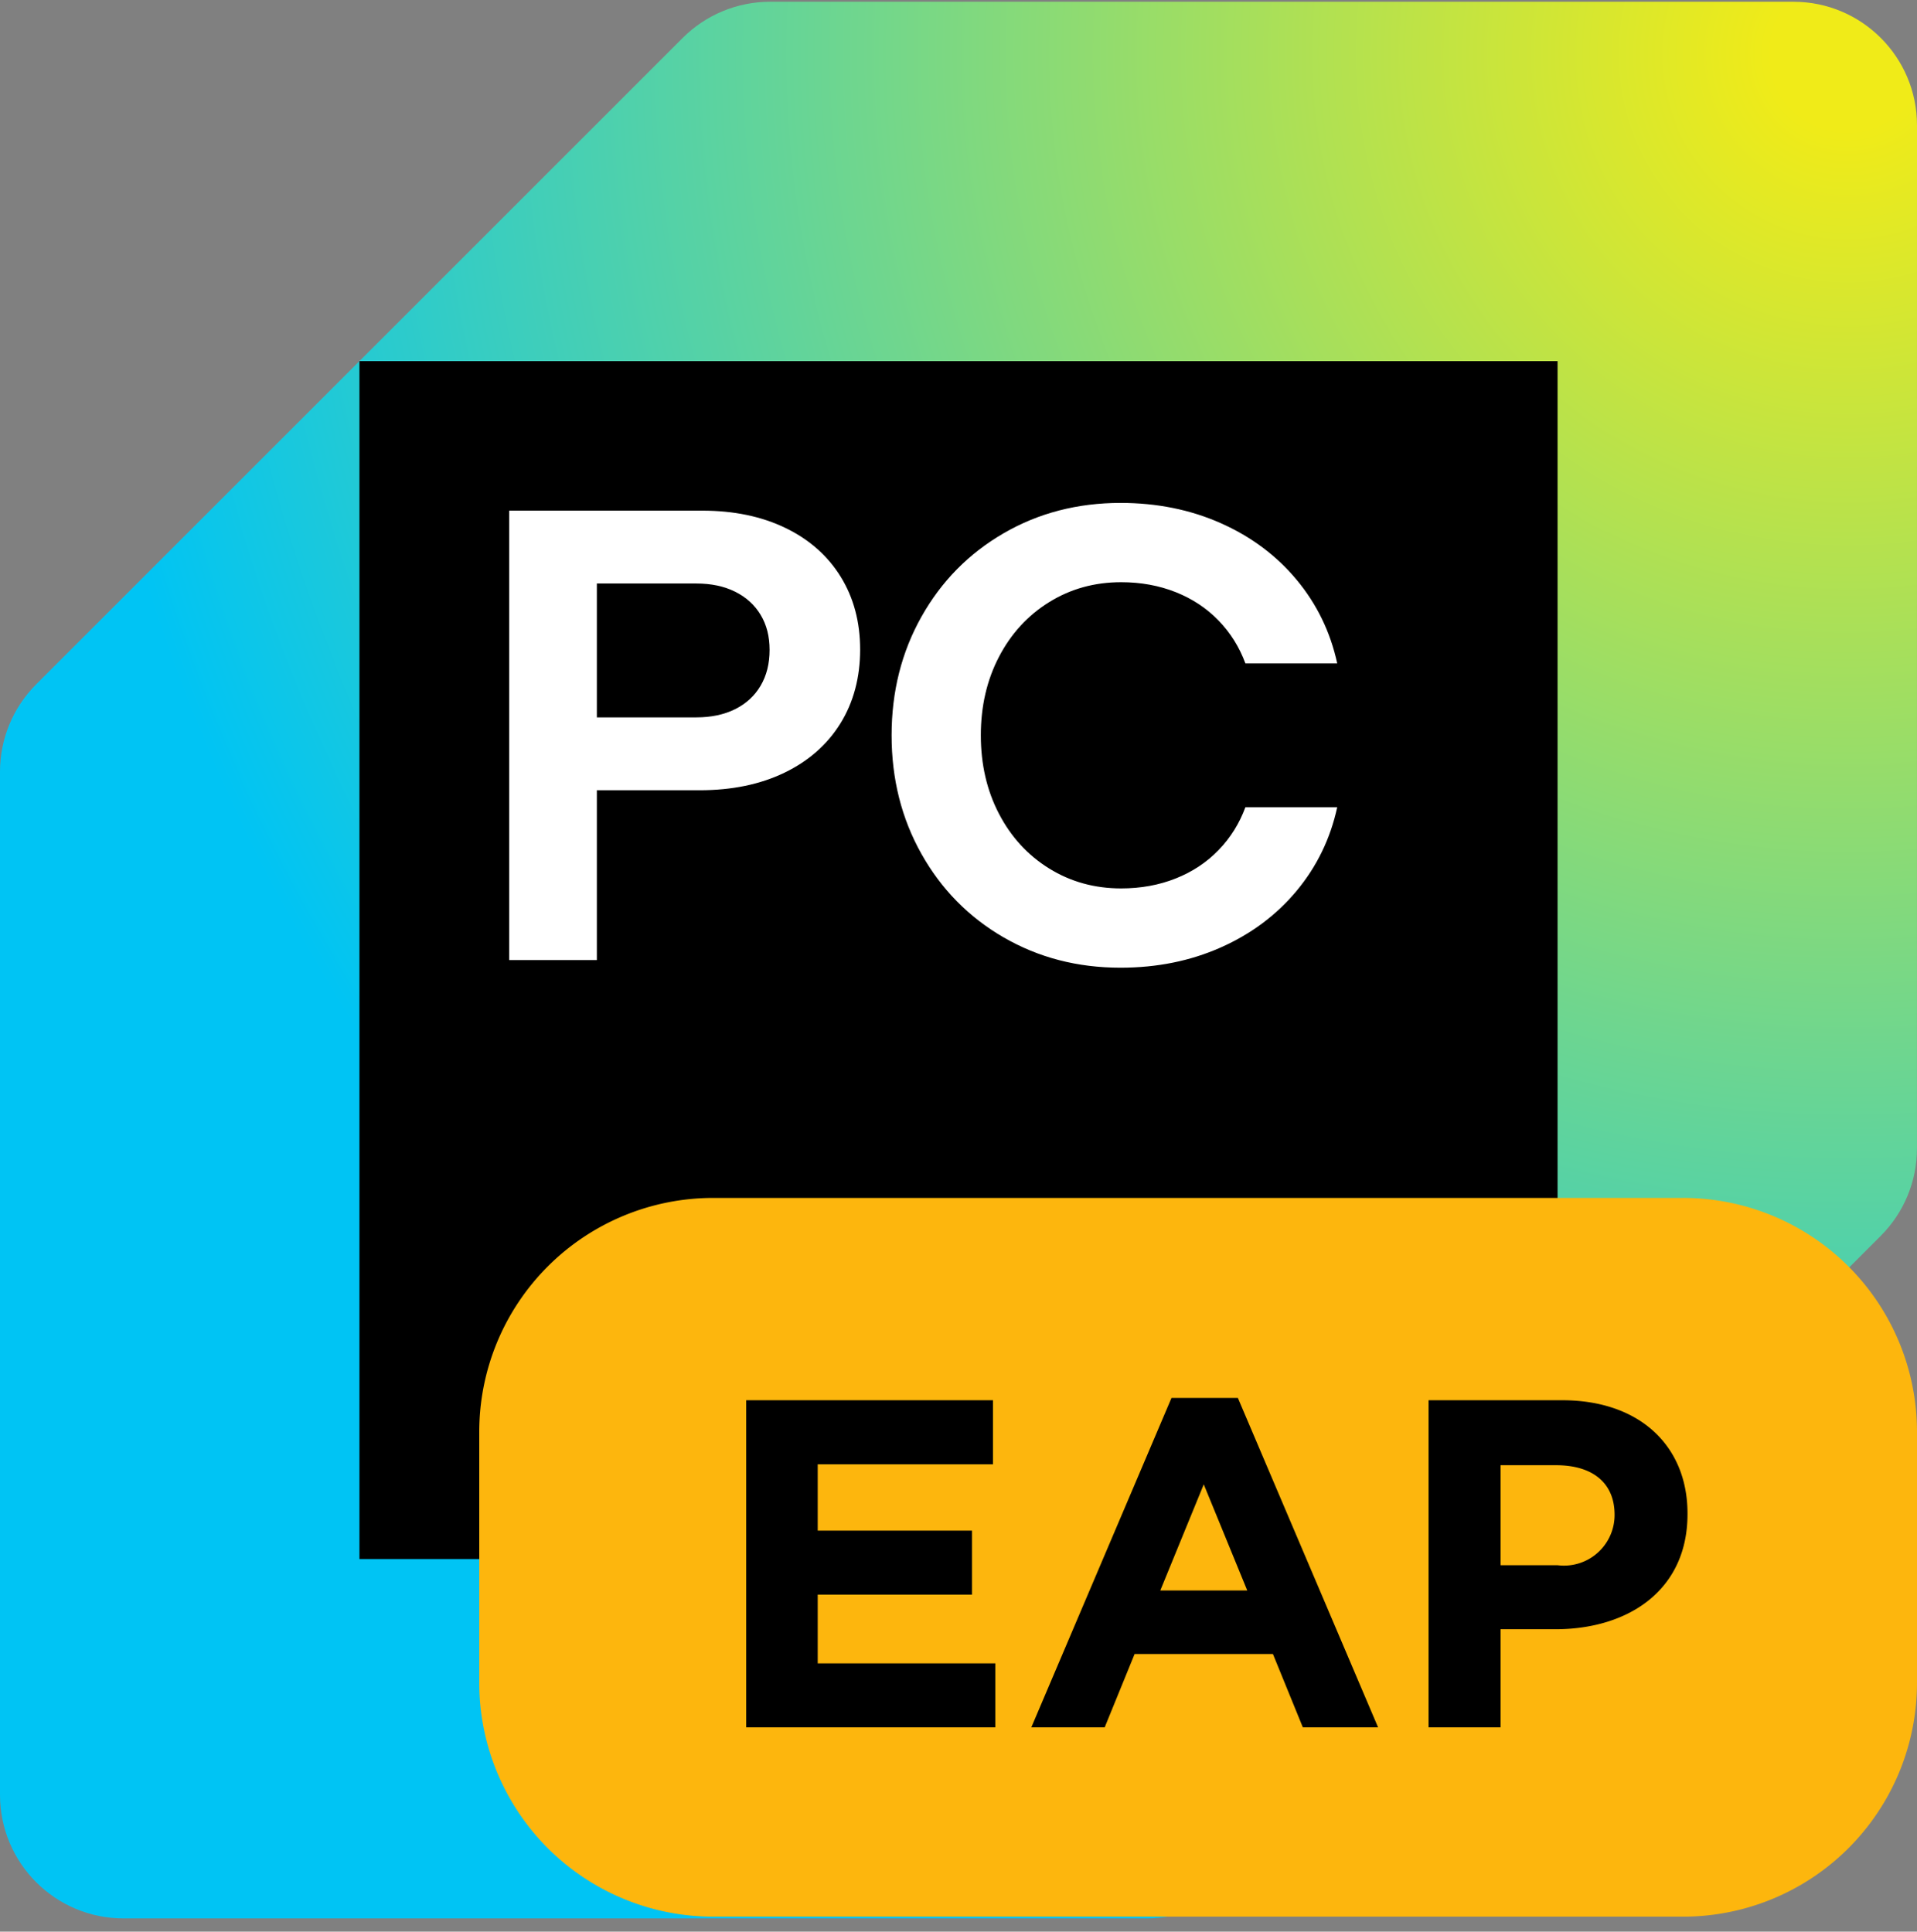 <svg xmlns="http://www.w3.org/2000/svg" width="128" height="129" fill="none" viewBox="0 0 128 129">
  <rect x="0" y="0" width="128" height="129" fill="#808080" stroke="none"/>
  <defs>
    <radialGradient id="a" cx="0" cy="0" r="1" gradientTransform="translate(123.445 3.51) scale(168.026)" gradientUnits="userSpaceOnUse">
      <stop offset=".03" stop-color="#F0EB18"/>
      <stop offset=".71" stop-color="#00C4F4"/>
    </radialGradient>
  </defs>
  <path fill="url(#a)" d="M119.75.117H51.417c-2.188 0-4.286.869-5.834 2.416L2.416 45.701C.869 47.248 0 49.346 0 51.535v68.332c0 4.556 3.694 8.25 8.25 8.25h68.332c2.189 0 4.286-.869 5.834-2.416l43.165-43.168c1.548-1.548 2.416-3.645 2.416-5.832L128 8.368c0-4.556-3.694-8.25-8.25-8.25V.117Z"/>
  <path fill="#000" d="M104 24.117H24v80h80V24.117Z"/>
  <path fill="#fff" d="M66 88.117H34v6h32v-6Z"/>
  <path fill="#fff" d="M34.001 34.102H46.885c2.115 0 3.969.386 5.562 1.157 1.594.771 2.822 1.857 3.688 3.259.865 1.401 1.298 3.022 1.298 4.866 0 1.844-.44 3.516-1.319 4.931-.879 1.415-2.126 2.511-3.741 3.291-1.615.779-3.501 1.169-5.66 1.169h-6.86v11.34H34V34.103l.001-.001Zm15.081 13.259c.736-.365 1.304-.886 1.704-1.565.4-.679.6-1.475.6-2.39s-.2-1.683-.6-2.348-.969-1.179-1.704-1.544c-.736-.365-1.597-.546-2.584-.546h-6.645v8.94h6.645c.986 0 1.848-.182 2.584-.546v-.001Z"/>
  <path fill="#fff" d="M67.014 62.602c-2.33-1.35-4.159-3.209-5.487-5.574-1.329-2.365-1.994-5.005-1.994-7.921 0-2.916.665-5.556 1.994-7.921 1.329-2.365 3.159-4.224 5.487-5.574 2.329-1.35 4.931-2.026 7.804-2.026 2.43 0 4.659.45 6.689 1.35 2.029.9 3.72 2.161 5.07 3.784 1.35 1.623 2.254 3.484 2.711 5.585H83.157c-.4-1.086-.996-2.04-1.79-2.862-.794-.821-1.748-1.454-2.862-1.897-1.115-.443-2.33-.665-3.645-.665-1.772 0-3.373.443-4.803 1.329-1.429.886-2.547 2.105-3.355 3.655-.807 1.551-1.211 3.297-1.211 5.241 0 1.944.404 3.691 1.211 5.241.807 1.551 1.926 2.769 3.355 3.655 1.429.886 3.03 1.329 4.803 1.329 1.315 0 2.53-.221 3.645-.665 1.115-.443 2.069-1.075 2.862-1.897.794-.821 1.39-1.776 1.79-2.862h6.131c-.458 2.101-1.361 3.962-2.711 5.585-1.35 1.623-3.041 2.884-5.07 3.784-2.03.9-4.259 1.35-6.689 1.35-2.873 0-5.474-.675-7.804-2.026v.005Z"/>
  <path fill="#FDB60D" d="M112.377 128H47.623A15.622 15.622 0 0 1 32 112.377V95.623A15.623 15.623 0 0 1 47.623 80h64.754A15.622 15.622 0 0 1 128 95.623v16.754A15.62 15.62 0 0 1 112.377 128Z"/>
  <path fill="#000" d="M49.825 93.512h16.477v4.277H54.6v4.431h10.3v4.275H54.6v4.588h11.86v4.275H49.825V93.512Zm28.398-.154h4.431l9.362 22h-5.024l-1.997-4.899h-9.237l-1.997 4.899h-4.899l9.36-22Zm5.057 12.857-2.904-7.085-2.901 7.085h5.805Zm12.107-12.703h8.926c5.211 0 8.363 3.09 8.363 7.552v.063c0 5.055-3.932 7.678-8.83 7.678h-3.652v6.553h-4.807V93.512ZM104 104.53a3.382 3.382 0 0 0 3.807-3.308v-.063c0-2.152-1.497-3.308-3.901-3.308h-3.712v6.679H104Z"/>
</svg>
